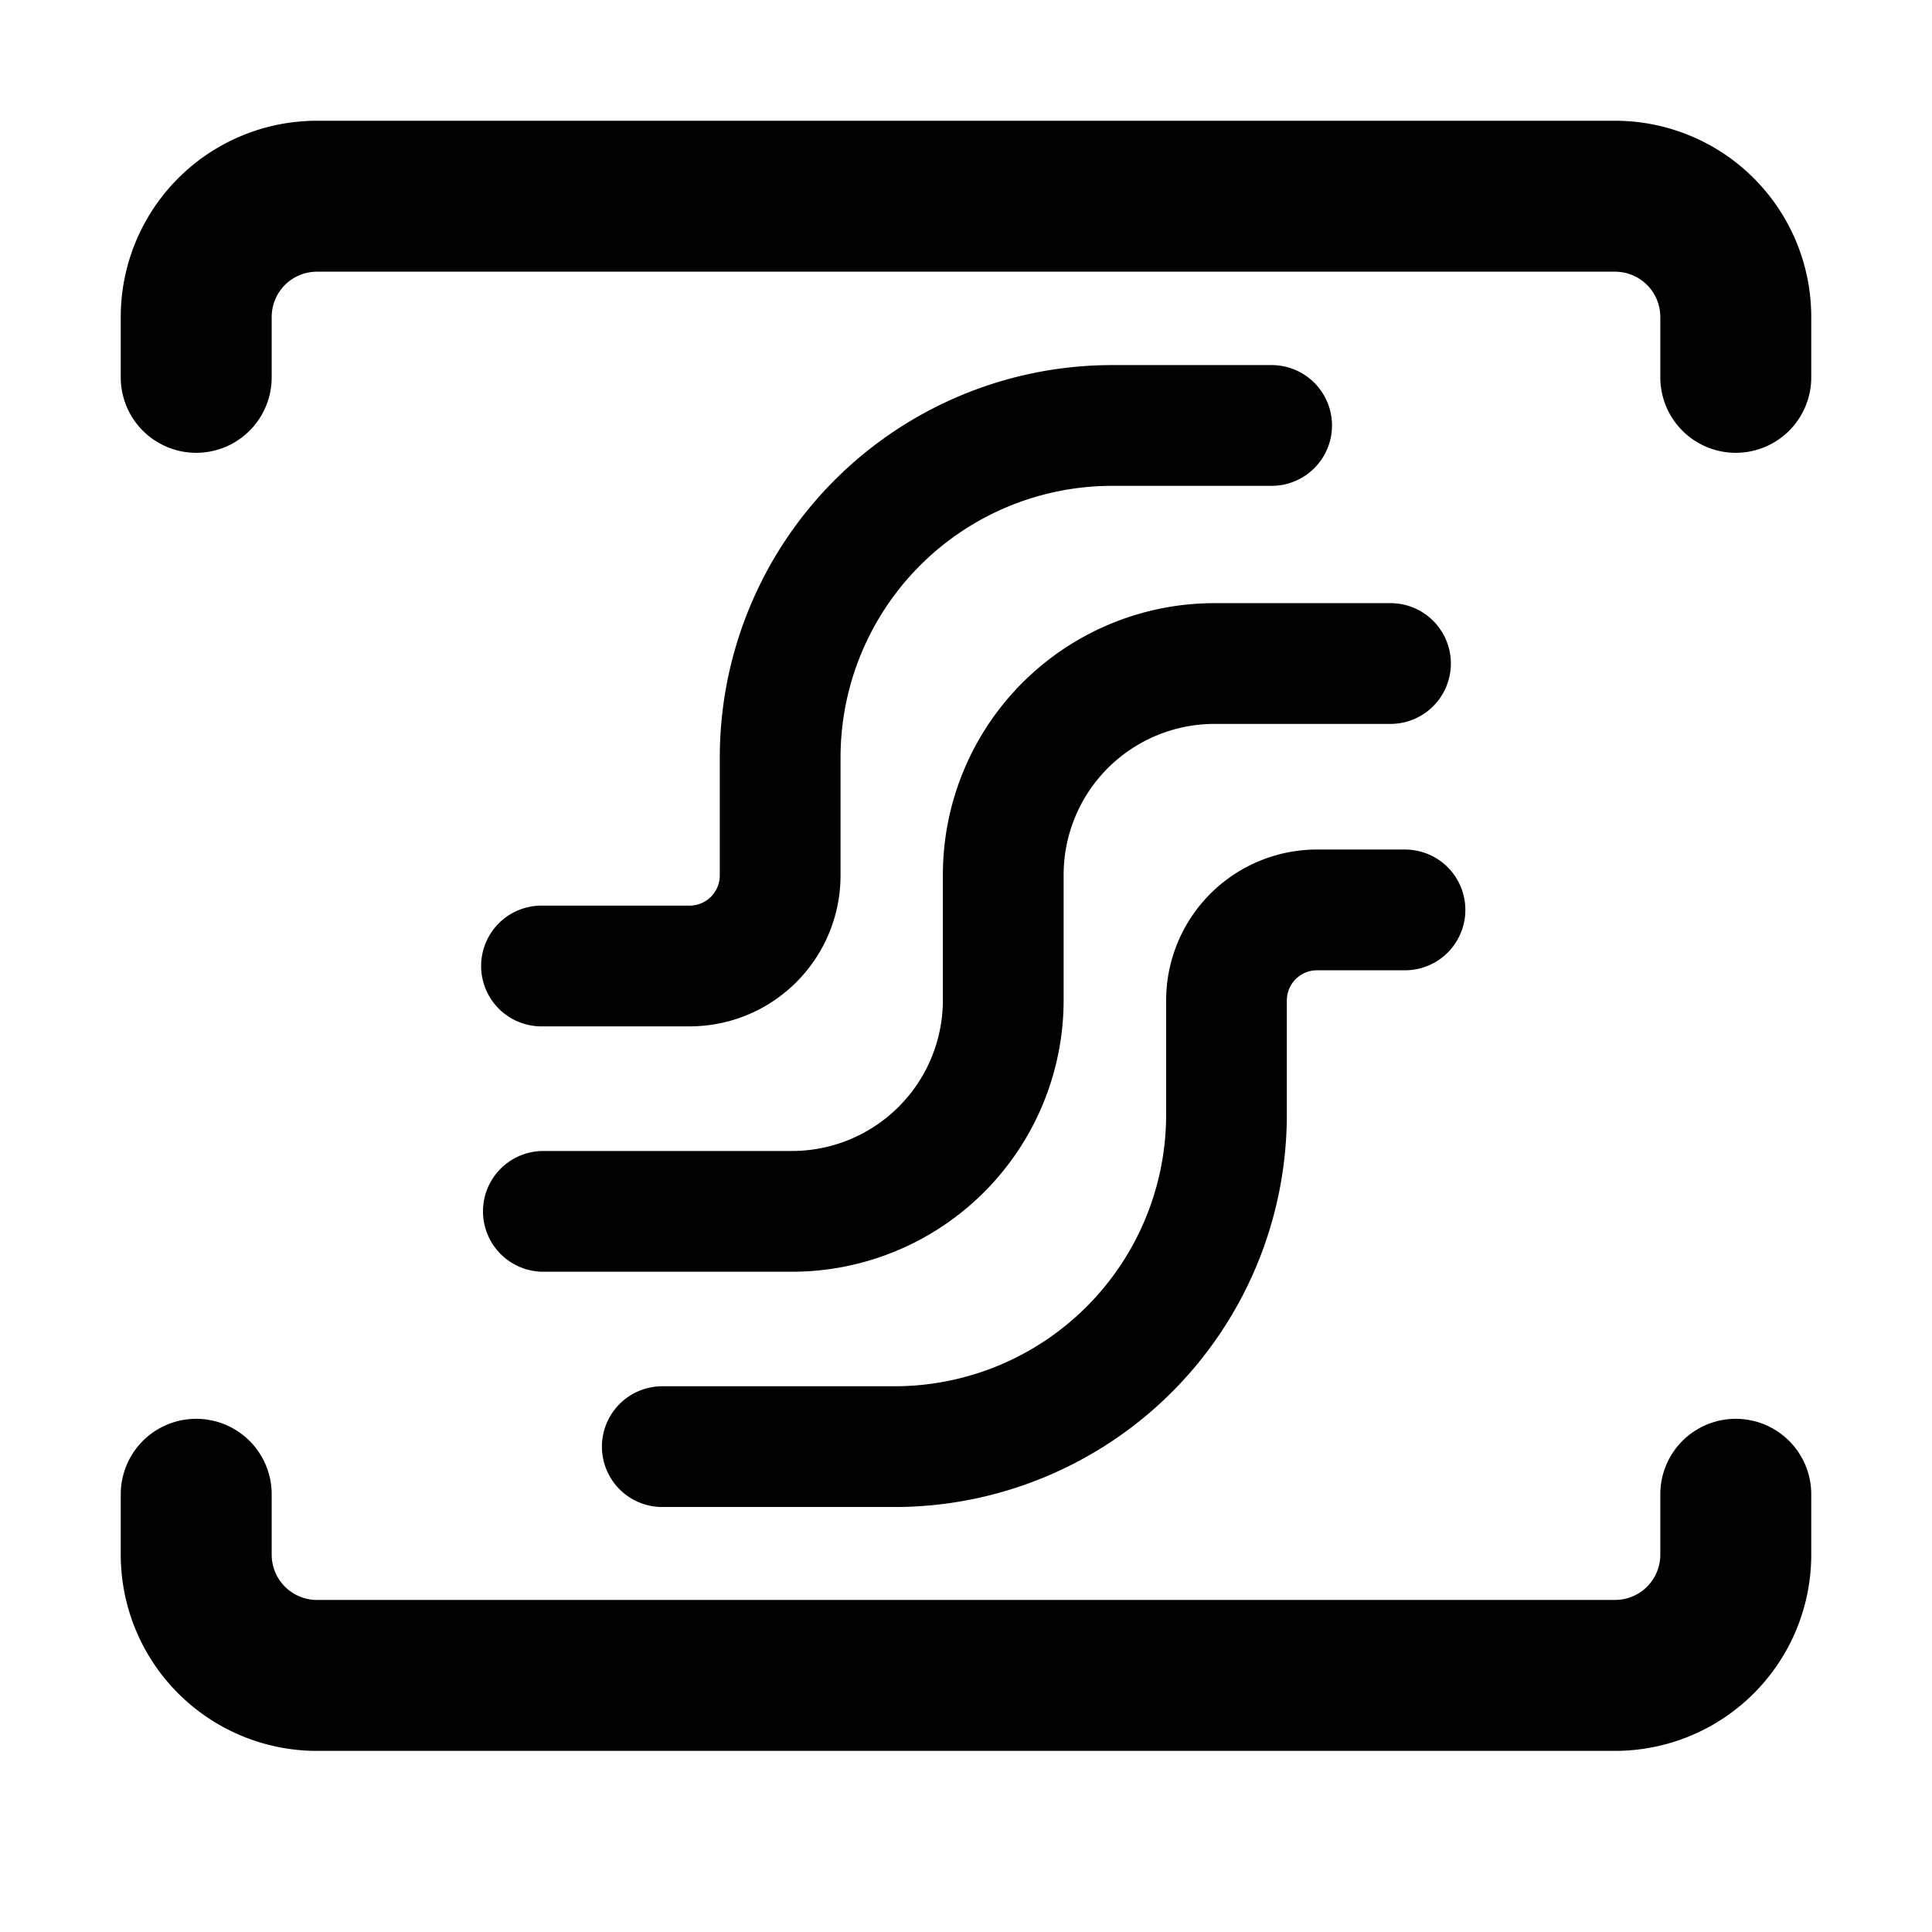 <svg xmlns="http://www.w3.org/2000/svg" width="32" height="32" fill="currentColor"><path d="M2 6.25a1.25 1.25 0 1 0 2.5 0v-1a.75.75 0 0 1 .75-.75h21.5a.75.75 0 0 1 .75.75v1a1.25 1.25 0 1 0 2.5 0v-1A3.25 3.25 0 0 0 26.75 2H5.25A3.25 3.25 0 0 0 2 5.25v1ZM30 24.75a1.25 1.25 0 1 0-2.5 0v1a.75.75 0 0 1-.75.75H5.25a.75.75 0 0 1-.75-.75v-1a1.25 1.25 0 1 0-2.5 0v1A3.25 3.25 0 0 0 5.25 29h21.5A3.25 3.25 0 0 0 30 25.75v-1Z"/><path d="M11.922 12.547a6.5 6.5 0 0 1 6.5-6.5h2.64a1 1 0 1 1 0 2h-2.64a4.5 4.5 0 0 0-4.5 4.5V14.5a2.5 2.5 0 0 1-2.5 2.5H8.969a1 1 0 1 1 0-2h2.453a.5.5 0 0 0 .5-.5v-1.953Z"/><path d="M15.617 14.49a4.5 4.5 0 0 1 4.5-4.5h2.914a1 1 0 0 1 0 2h-2.914a2.5 2.5 0 0 0-2.5 2.5v2.074a4.5 4.5 0 0 1-4.5 4.5H9a1 1 0 0 1 0-2h4.117a2.5 2.5 0 0 0 2.5-2.5v-2.075Z"/><path d="M10.969 22.961h3.846a4.5 4.5 0 0 0 4.5-4.5v-1.89a2.5 2.5 0 0 1 2.5-2.5h1.456a1 1 0 1 1 0 2h-1.457a.5.5 0 0 0-.5.5v1.89a6.5 6.5 0 0 1-6.5 6.5H10.97a1 1 0 0 1 0-2Z"/></svg>